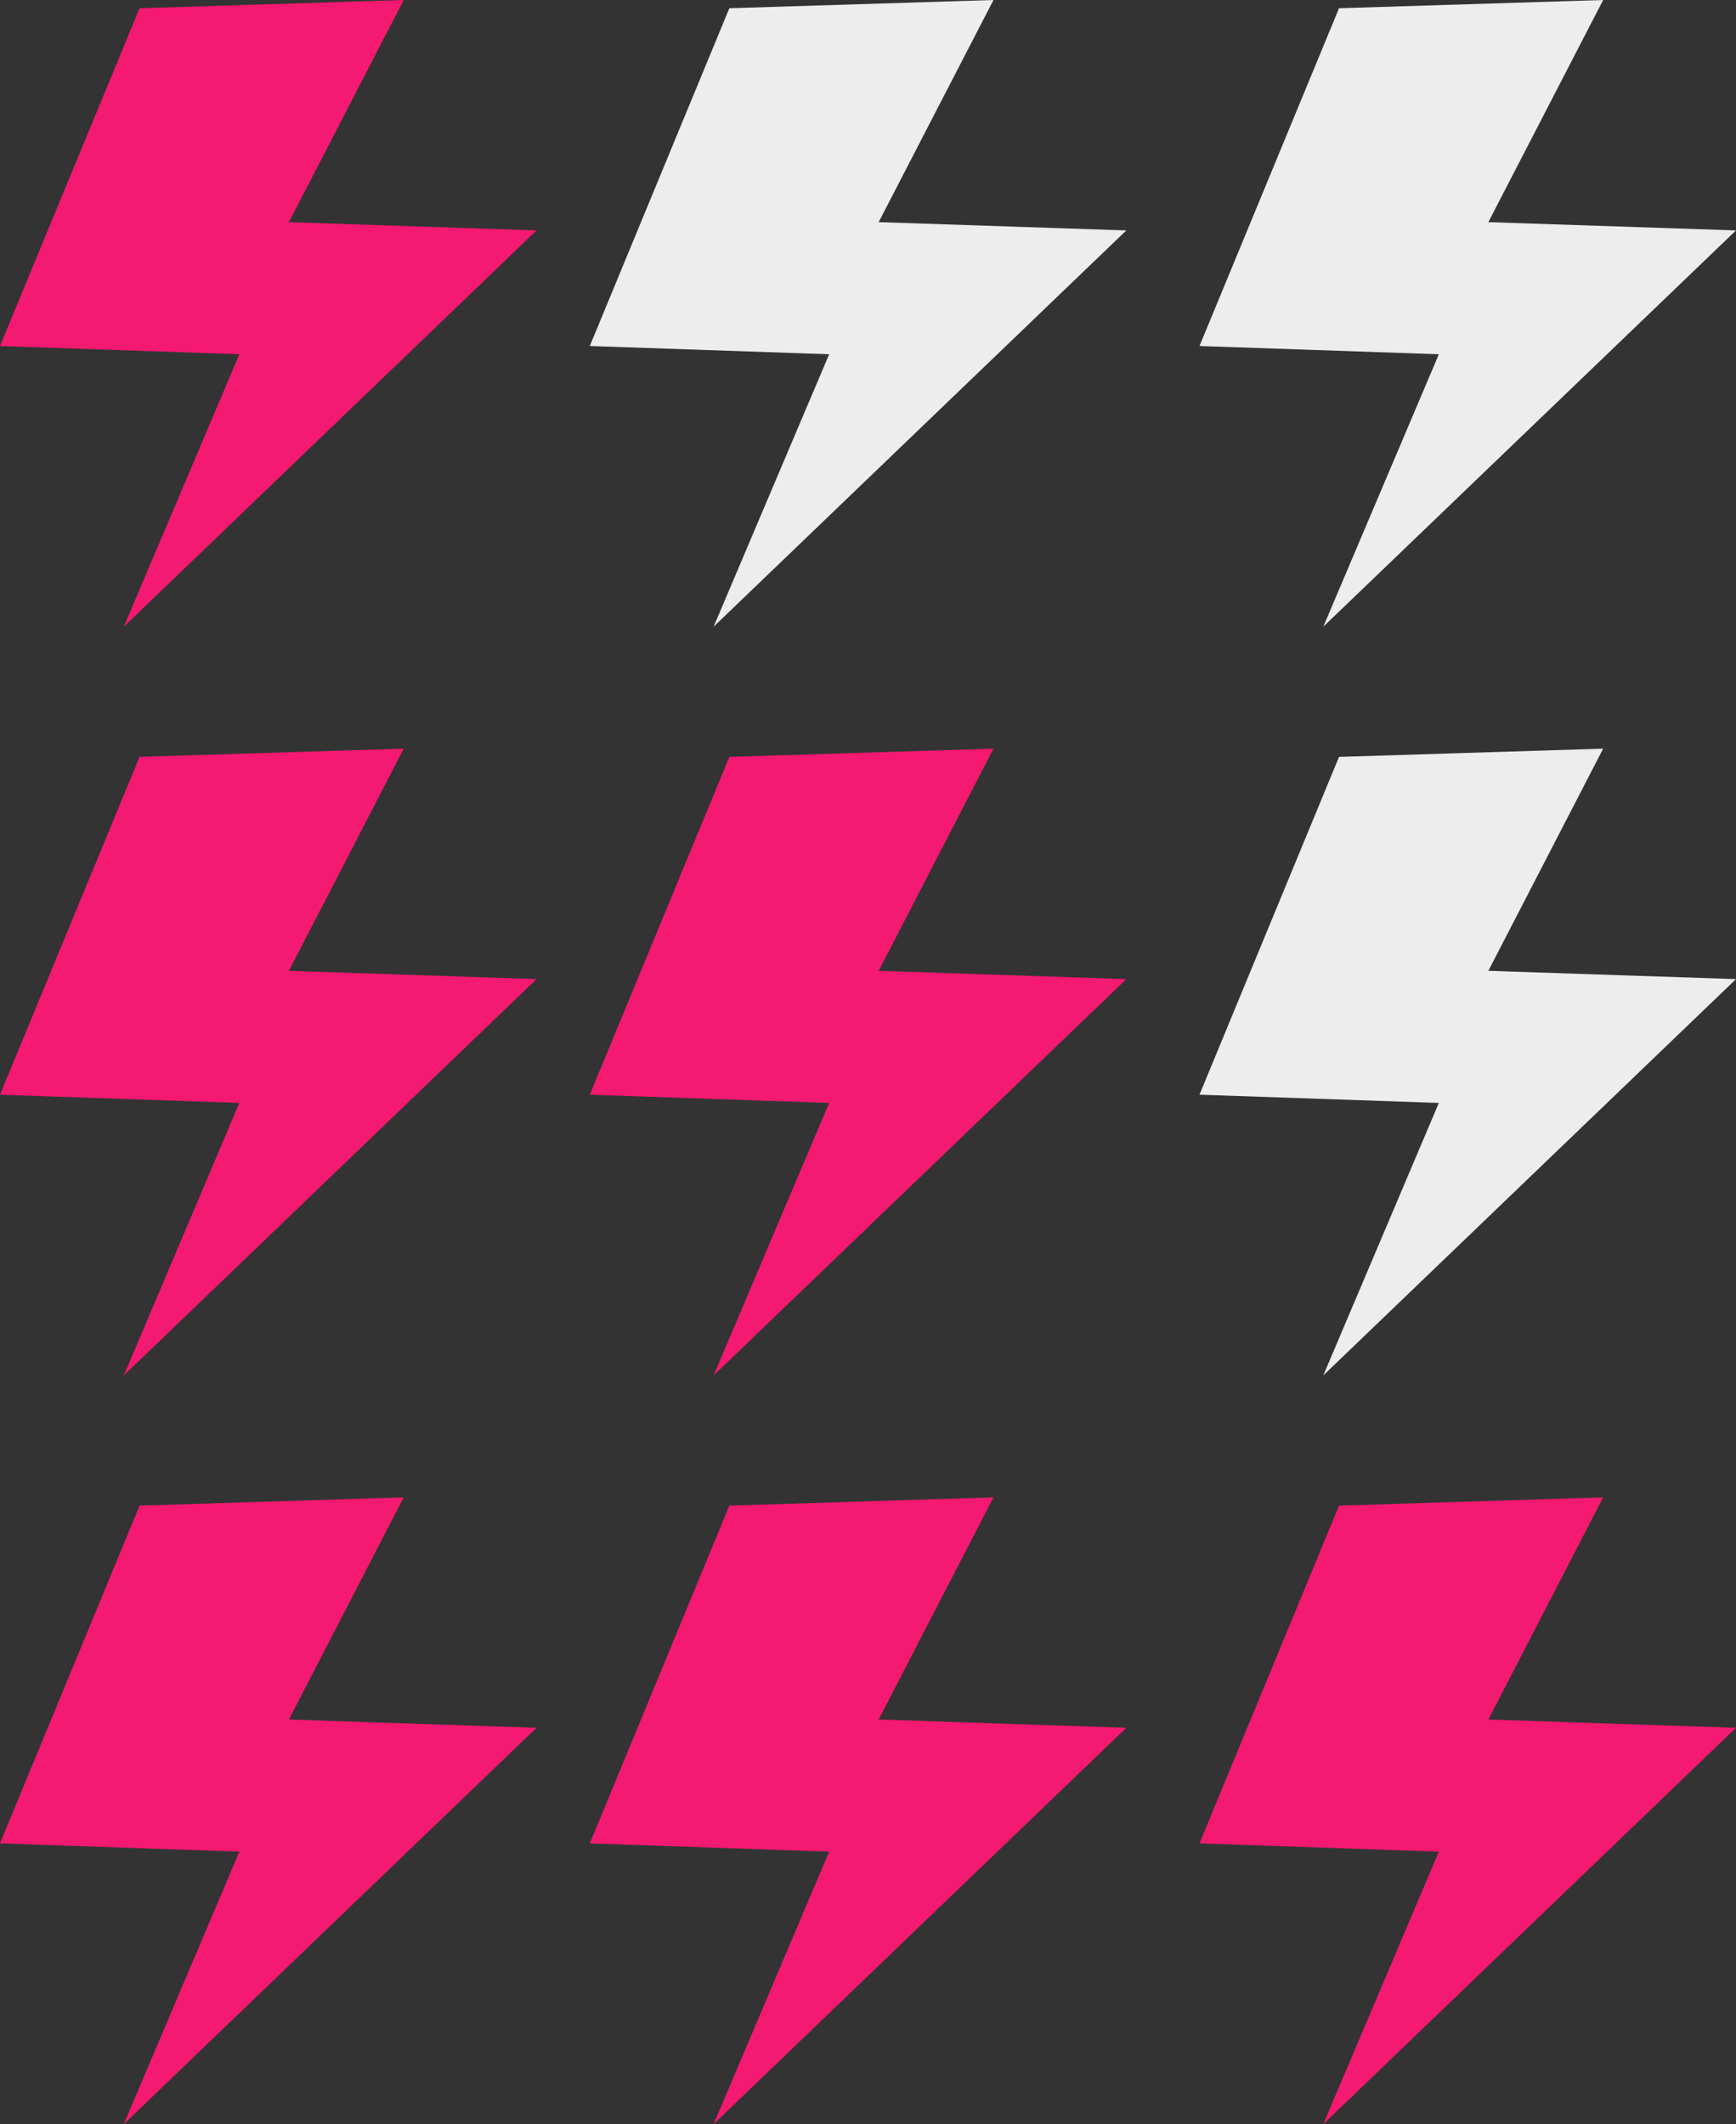 <?xml version="1.0" encoding="utf-8"?>
<!-- Generator: Adobe Illustrator 14.0.0, SVG Export Plug-In . SVG Version: 6.00 Build 43363)  -->
<!DOCTYPE svg PUBLIC "-//W3C//DTD SVG 1.1//EN" "http://www.w3.org/Graphics/SVG/1.1/DTD/svg11.dtd">
<svg version="1.1" id="Layer_1" xmlns="http://www.w3.org/2000/svg" xmlns:xlink="http://www.w3.org/1999/xlink" x="0px" y="0px"
	 width="71.185px" height="87.078px" viewBox="0 0 71.185 87.078" enable-background="new 0 0 71.185 87.078" xml:space="preserve">
<rect x="0" y="0" width="71.185" height="87.078" fill="#333333" stroke="none"/>
<polygon fill="#F41971" points="16.554,0 5.723,0.338 0,14.185 9.815,14.523 5.077,25.692 22,9.446 11.846,9.107 "/>
<polygon fill="#EDEDED" points="40.738,0 29.907,0.338 24.185,14.185 34,14.523 29.262,25.692 46.185,9.446 36.03,9.107 "/>
<polygon fill="#EDEDED" points="65.738,0 54.907,0.338 49.185,14.185 59,14.523 54.262,25.692 71.185,9.446 61.03,9.107 "/>
<polygon fill="#F41971" points="16.554,30.691 5.723,31.029 0,44.877 9.815,45.215 5.077,56.385 22,40.139 11.846,39.799 "/>
<polygon fill="#F41971" points="40.738,30.691 29.907,31.029 24.185,44.877 34,45.215 29.262,56.385 46.185,40.139 36.03,39.799 "/>
<polygon fill="#EDEDED" points="65.738,30.691 54.907,31.029 49.185,44.877 59,45.215 54.262,56.385 71.185,40.139 61.03,39.799 "/>
<polygon fill="#F41971" points="16.554,61.385 5.723,61.723 0,75.57 9.815,75.908 5.077,87.078 22,70.832 11.846,70.492 "/>
<polygon fill="#F41971" points="40.738,61.385 29.907,61.723 24.185,75.57 34,75.908 29.262,87.078 46.185,70.832 36.03,70.492 "/>
<polygon fill="#F41971" points="65.738,61.385 54.907,61.723 49.185,75.57 59,75.908 54.262,87.078 71.185,70.832 61.03,70.492 "/>
</svg>
